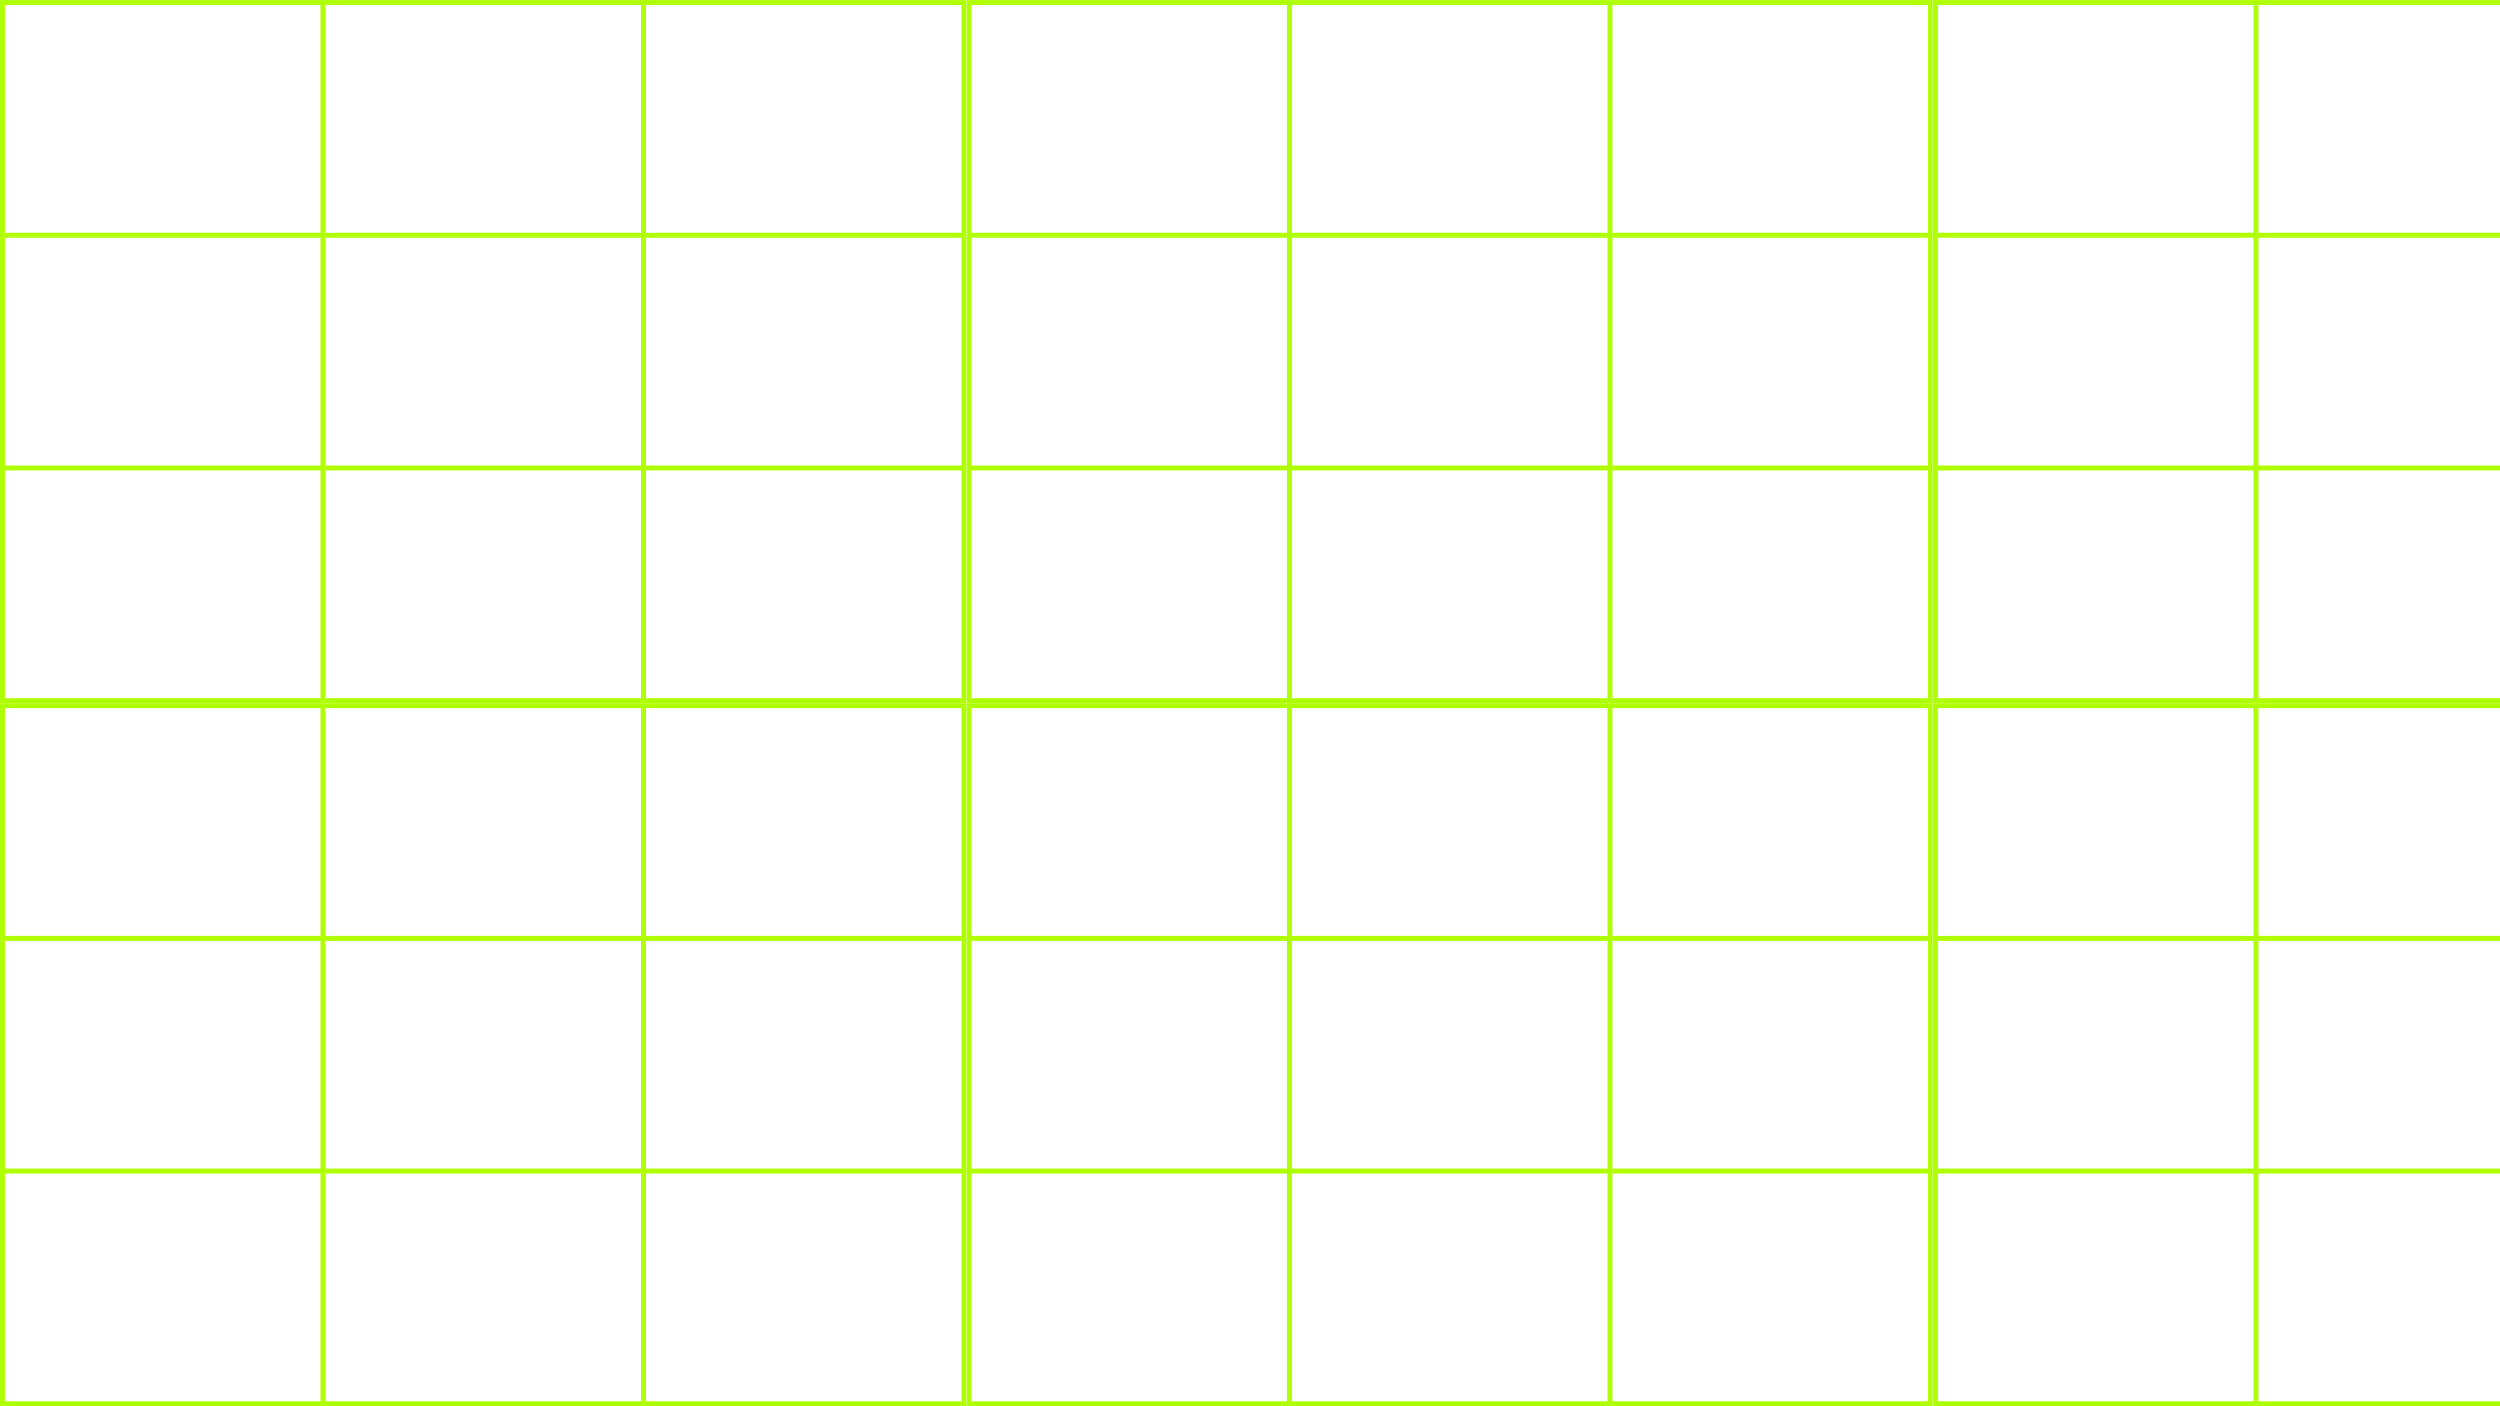 <svg xmlns="http://www.w3.org/2000/svg" xmlns:xlink="http://www.w3.org/1999/xlink" width="1920" zoomAndPan="magnify" viewBox="0 0 1440 810" height="1080" preserveAspectRatio="xMidYMid meet" version="1.0"><defs><clipPath id="03cbb8d380"><path d="M 0 0 L 556.5 0 L 556.5 405 L 0 405 Z M 0 0 " clip-rule="nonzero"/></clipPath><clipPath id="4978c62e7b"><path d="M 0 405 L 556.5 405 L 556.5 810 L 0 810 Z M 0 405 " clip-rule="nonzero"/></clipPath><clipPath id="44f9412226"><path d="M 556.699 0 L 1113.199 0 L 1113.199 405 L 556.699 405 Z M 556.699 0 " clip-rule="nonzero"/></clipPath><clipPath id="82469840e0"><path d="M 556.699 405 L 1113.199 405 L 1113.199 810 L 556.699 810 Z M 556.699 405 " clip-rule="nonzero"/></clipPath><clipPath id="ac25fb6b1b"><path d="M 1113.402 0 L 1440 0 L 1440 405 L 1113.402 405 Z M 1113.402 0 " clip-rule="nonzero"/></clipPath><clipPath id="981d848471"><path d="M 1113.402 405 L 1440 405 L 1440 810 L 1113.402 810 Z M 1113.402 405 " clip-rule="nonzero"/></clipPath></defs><g clip-path="url(#03cbb8d380)"><path fill="#b0fe03" d="M 556.688 405.004 L 0 405.004 L 0 0.043 L 556.688 0.043 Z M 2.852 402.148 L 553.836 402.148 L 553.836 2.895 L 2.852 2.895 Z M 2.852 402.148 " fill-opacity="1" fill-rule="nonzero"/></g><path fill="#b0fe03" d="M 1.426 268.109 L 555.262 268.109 L 555.262 270.965 L 1.426 270.965 Z M 1.426 268.109 " fill-opacity="1" fill-rule="nonzero"/><path fill="#b0fe03" d="M 1.426 134.082 L 555.262 134.082 L 555.262 136.934 L 1.426 136.934 Z M 1.426 134.082 " fill-opacity="1" fill-rule="nonzero"/><path fill="#b0fe03" d="M 369.227 1.469 L 372.078 1.469 L 372.078 403.574 L 369.227 403.574 Z M 369.227 1.469 " fill-opacity="1" fill-rule="nonzero"/><path fill="#b0fe03" d="M 184.609 1.469 L 187.461 1.469 L 187.461 403.574 L 184.609 403.574 Z M 184.609 1.469 " fill-opacity="1" fill-rule="nonzero"/><g clip-path="url(#4978c62e7b)"><path fill="#b0fe03" d="M 556.688 810.004 L 0 810.004 L 0 405.043 L 556.688 405.043 Z M 2.852 807.148 L 553.836 807.148 L 553.836 407.895 L 2.852 407.895 Z M 2.852 807.148 " fill-opacity="1" fill-rule="nonzero"/></g><path fill="#b0fe03" d="M 1.426 673.109 L 555.262 673.109 L 555.262 675.965 L 1.426 675.965 Z M 1.426 673.109 " fill-opacity="1" fill-rule="nonzero"/><path fill="#b0fe03" d="M 1.426 539.082 L 555.262 539.082 L 555.262 541.934 L 1.426 541.934 Z M 1.426 539.082 " fill-opacity="1" fill-rule="nonzero"/><path fill="#b0fe03" d="M 369.227 406.469 L 372.078 406.469 L 372.078 808.574 L 369.227 808.574 Z M 369.227 406.469 " fill-opacity="1" fill-rule="nonzero"/><path fill="#b0fe03" d="M 184.609 406.469 L 187.461 406.469 L 187.461 808.574 L 184.609 808.574 Z M 184.609 406.469 " fill-opacity="1" fill-rule="nonzero"/><g clip-path="url(#44f9412226)"><path fill="#b0fe03" d="M 1113.391 405.004 L 556.699 405.004 L 556.699 0.043 L 1113.391 0.043 Z M 559.555 402.148 L 1110.535 402.148 L 1110.535 2.895 L 559.555 2.895 Z M 559.555 402.148 " fill-opacity="1" fill-rule="nonzero"/></g><path fill="#b0fe03" d="M 558.129 268.109 L 1111.961 268.109 L 1111.961 270.965 L 558.129 270.965 Z M 558.129 268.109 " fill-opacity="1" fill-rule="nonzero"/><path fill="#b0fe03" d="M 558.129 134.082 L 1111.961 134.082 L 1111.961 136.934 L 558.129 136.934 Z M 558.129 134.082 " fill-opacity="1" fill-rule="nonzero"/><path fill="#b0fe03" d="M 925.93 1.469 L 928.781 1.469 L 928.781 403.574 L 925.93 403.574 Z M 925.93 1.469 " fill-opacity="1" fill-rule="nonzero"/><path fill="#b0fe03" d="M 741.309 1.469 L 744.16 1.469 L 744.16 403.574 L 741.309 403.574 Z M 741.309 1.469 " fill-opacity="1" fill-rule="nonzero"/><g clip-path="url(#82469840e0)"><path fill="#b0fe03" d="M 1113.391 810.004 L 556.699 810.004 L 556.699 405.043 L 1113.391 405.043 Z M 559.555 807.148 L 1110.535 807.148 L 1110.535 407.895 L 559.555 407.895 Z M 559.555 807.148 " fill-opacity="1" fill-rule="nonzero"/></g><path fill="#b0fe03" d="M 558.129 673.109 L 1111.961 673.109 L 1111.961 675.965 L 558.129 675.965 Z M 558.129 673.109 " fill-opacity="1" fill-rule="nonzero"/><path fill="#b0fe03" d="M 558.129 539.082 L 1111.961 539.082 L 1111.961 541.934 L 558.129 541.934 Z M 558.129 539.082 " fill-opacity="1" fill-rule="nonzero"/><path fill="#b0fe03" d="M 925.93 406.469 L 928.781 406.469 L 928.781 808.574 L 925.93 808.574 Z M 925.93 406.469 " fill-opacity="1" fill-rule="nonzero"/><path fill="#b0fe03" d="M 741.309 406.469 L 744.16 406.469 L 744.16 808.574 L 741.309 808.574 Z M 741.309 406.469 " fill-opacity="1" fill-rule="nonzero"/><g clip-path="url(#ac25fb6b1b)"><path fill="#b0fe03" d="M 1670.09 405.004 L 1113.402 405.004 L 1113.402 0.043 L 1670.09 0.043 Z M 1116.254 402.148 L 1667.238 402.148 L 1667.238 2.895 L 1116.254 2.895 Z M 1116.254 402.148 " fill-opacity="1" fill-rule="nonzero"/></g><path fill="#b0fe03" d="M 1114.828 268.109 L 1668.664 268.109 L 1668.664 270.965 L 1114.828 270.965 Z M 1114.828 268.109 " fill-opacity="1" fill-rule="nonzero"/><path fill="#b0fe03" d="M 1114.828 134.082 L 1668.664 134.082 L 1668.664 136.934 L 1114.828 136.934 Z M 1114.828 134.082 " fill-opacity="1" fill-rule="nonzero"/><path fill="#b0fe03" d="M 1298.008 1.469 L 1300.863 1.469 L 1300.863 403.574 L 1298.008 403.574 Z M 1298.008 1.469 " fill-opacity="1" fill-rule="nonzero"/><g clip-path="url(#981d848471)"><path fill="#b0fe03" d="M 1670.09 810.004 L 1113.402 810.004 L 1113.402 405.043 L 1670.09 405.043 Z M 1116.254 807.148 L 1667.238 807.148 L 1667.238 407.895 L 1116.254 407.895 Z M 1116.254 807.148 " fill-opacity="1" fill-rule="nonzero"/></g><path fill="#b0fe03" d="M 1114.828 673.109 L 1668.664 673.109 L 1668.664 675.965 L 1114.828 675.965 Z M 1114.828 673.109 " fill-opacity="1" fill-rule="nonzero"/><path fill="#b0fe03" d="M 1114.828 539.082 L 1668.664 539.082 L 1668.664 541.934 L 1114.828 541.934 Z M 1114.828 539.082 " fill-opacity="1" fill-rule="nonzero"/><path fill="#b0fe03" d="M 1298.008 406.469 L 1300.863 406.469 L 1300.863 808.574 L 1298.008 808.574 Z M 1298.008 406.469 " fill-opacity="1" fill-rule="nonzero"/></svg>